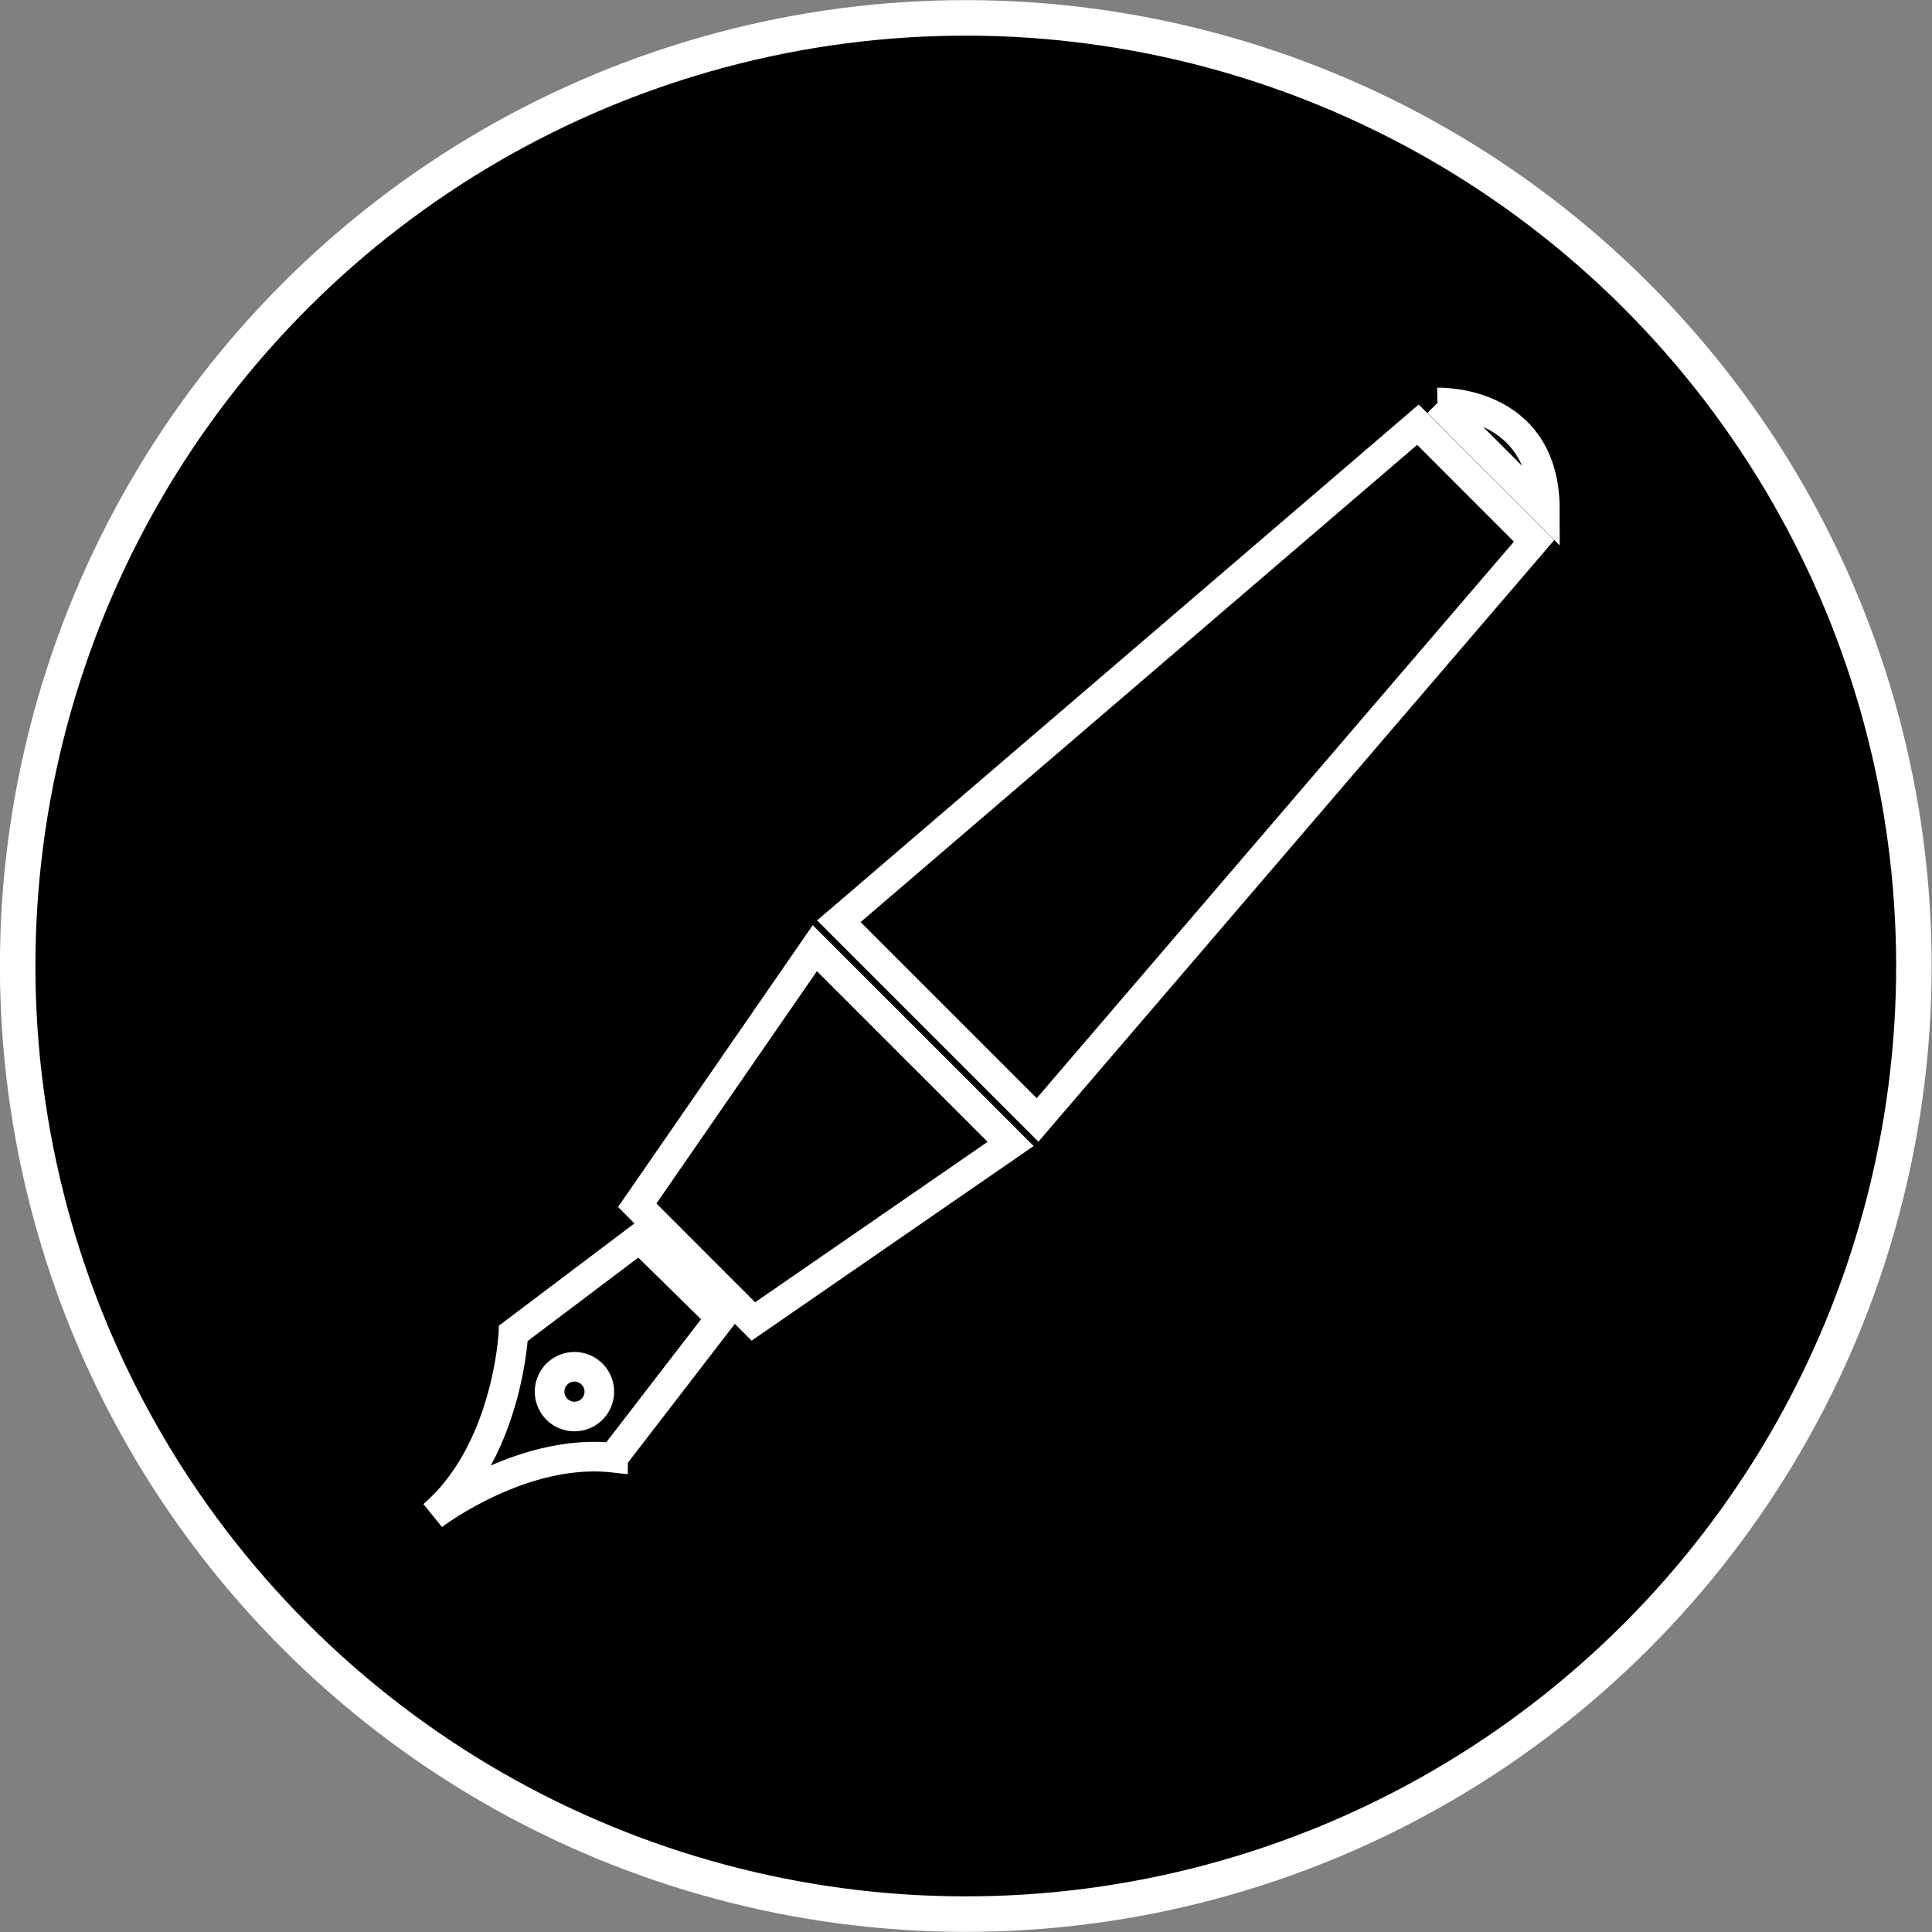 <svg viewBox="0 0 326.4 326.4" xmlns="http://www.w3.org/2000/svg"><rect x="0" y="0" width="326.4" height="326.4" fill="#808080" stroke="none"/><g stroke="#fff" stroke-miterlimit="10"><circle cx="163.2" cy="163.2" r="160.2" stroke-width="6" transform="matrix(.707 -.707 .707 .707 -67.6 163.2)"/><g stroke-width="5"><path d="m259.17 91.38-19.62-19.63-97.83 83.89 33.57 33.57z"/><path d="m170.74 193.26-33.08-33.07-30 43.43 19.62 19.63z"/><path d="m103.6 246.24 18.17-23.59-13.72-13.48-21.32 16.08s-.91 19.83-13.57 30.75c0 0 14.93-11.44 30.44-9.73zm-6.55-6.93a4.2 4.2 0 1 1 4.2-4.18 4.19 4.19 0 0 1 -4.2 4.18z"/><path d="m242.92 68 18.08 18.1c0-18.78-18.11-18.1-18.11-18.1z"/></g></g></svg>